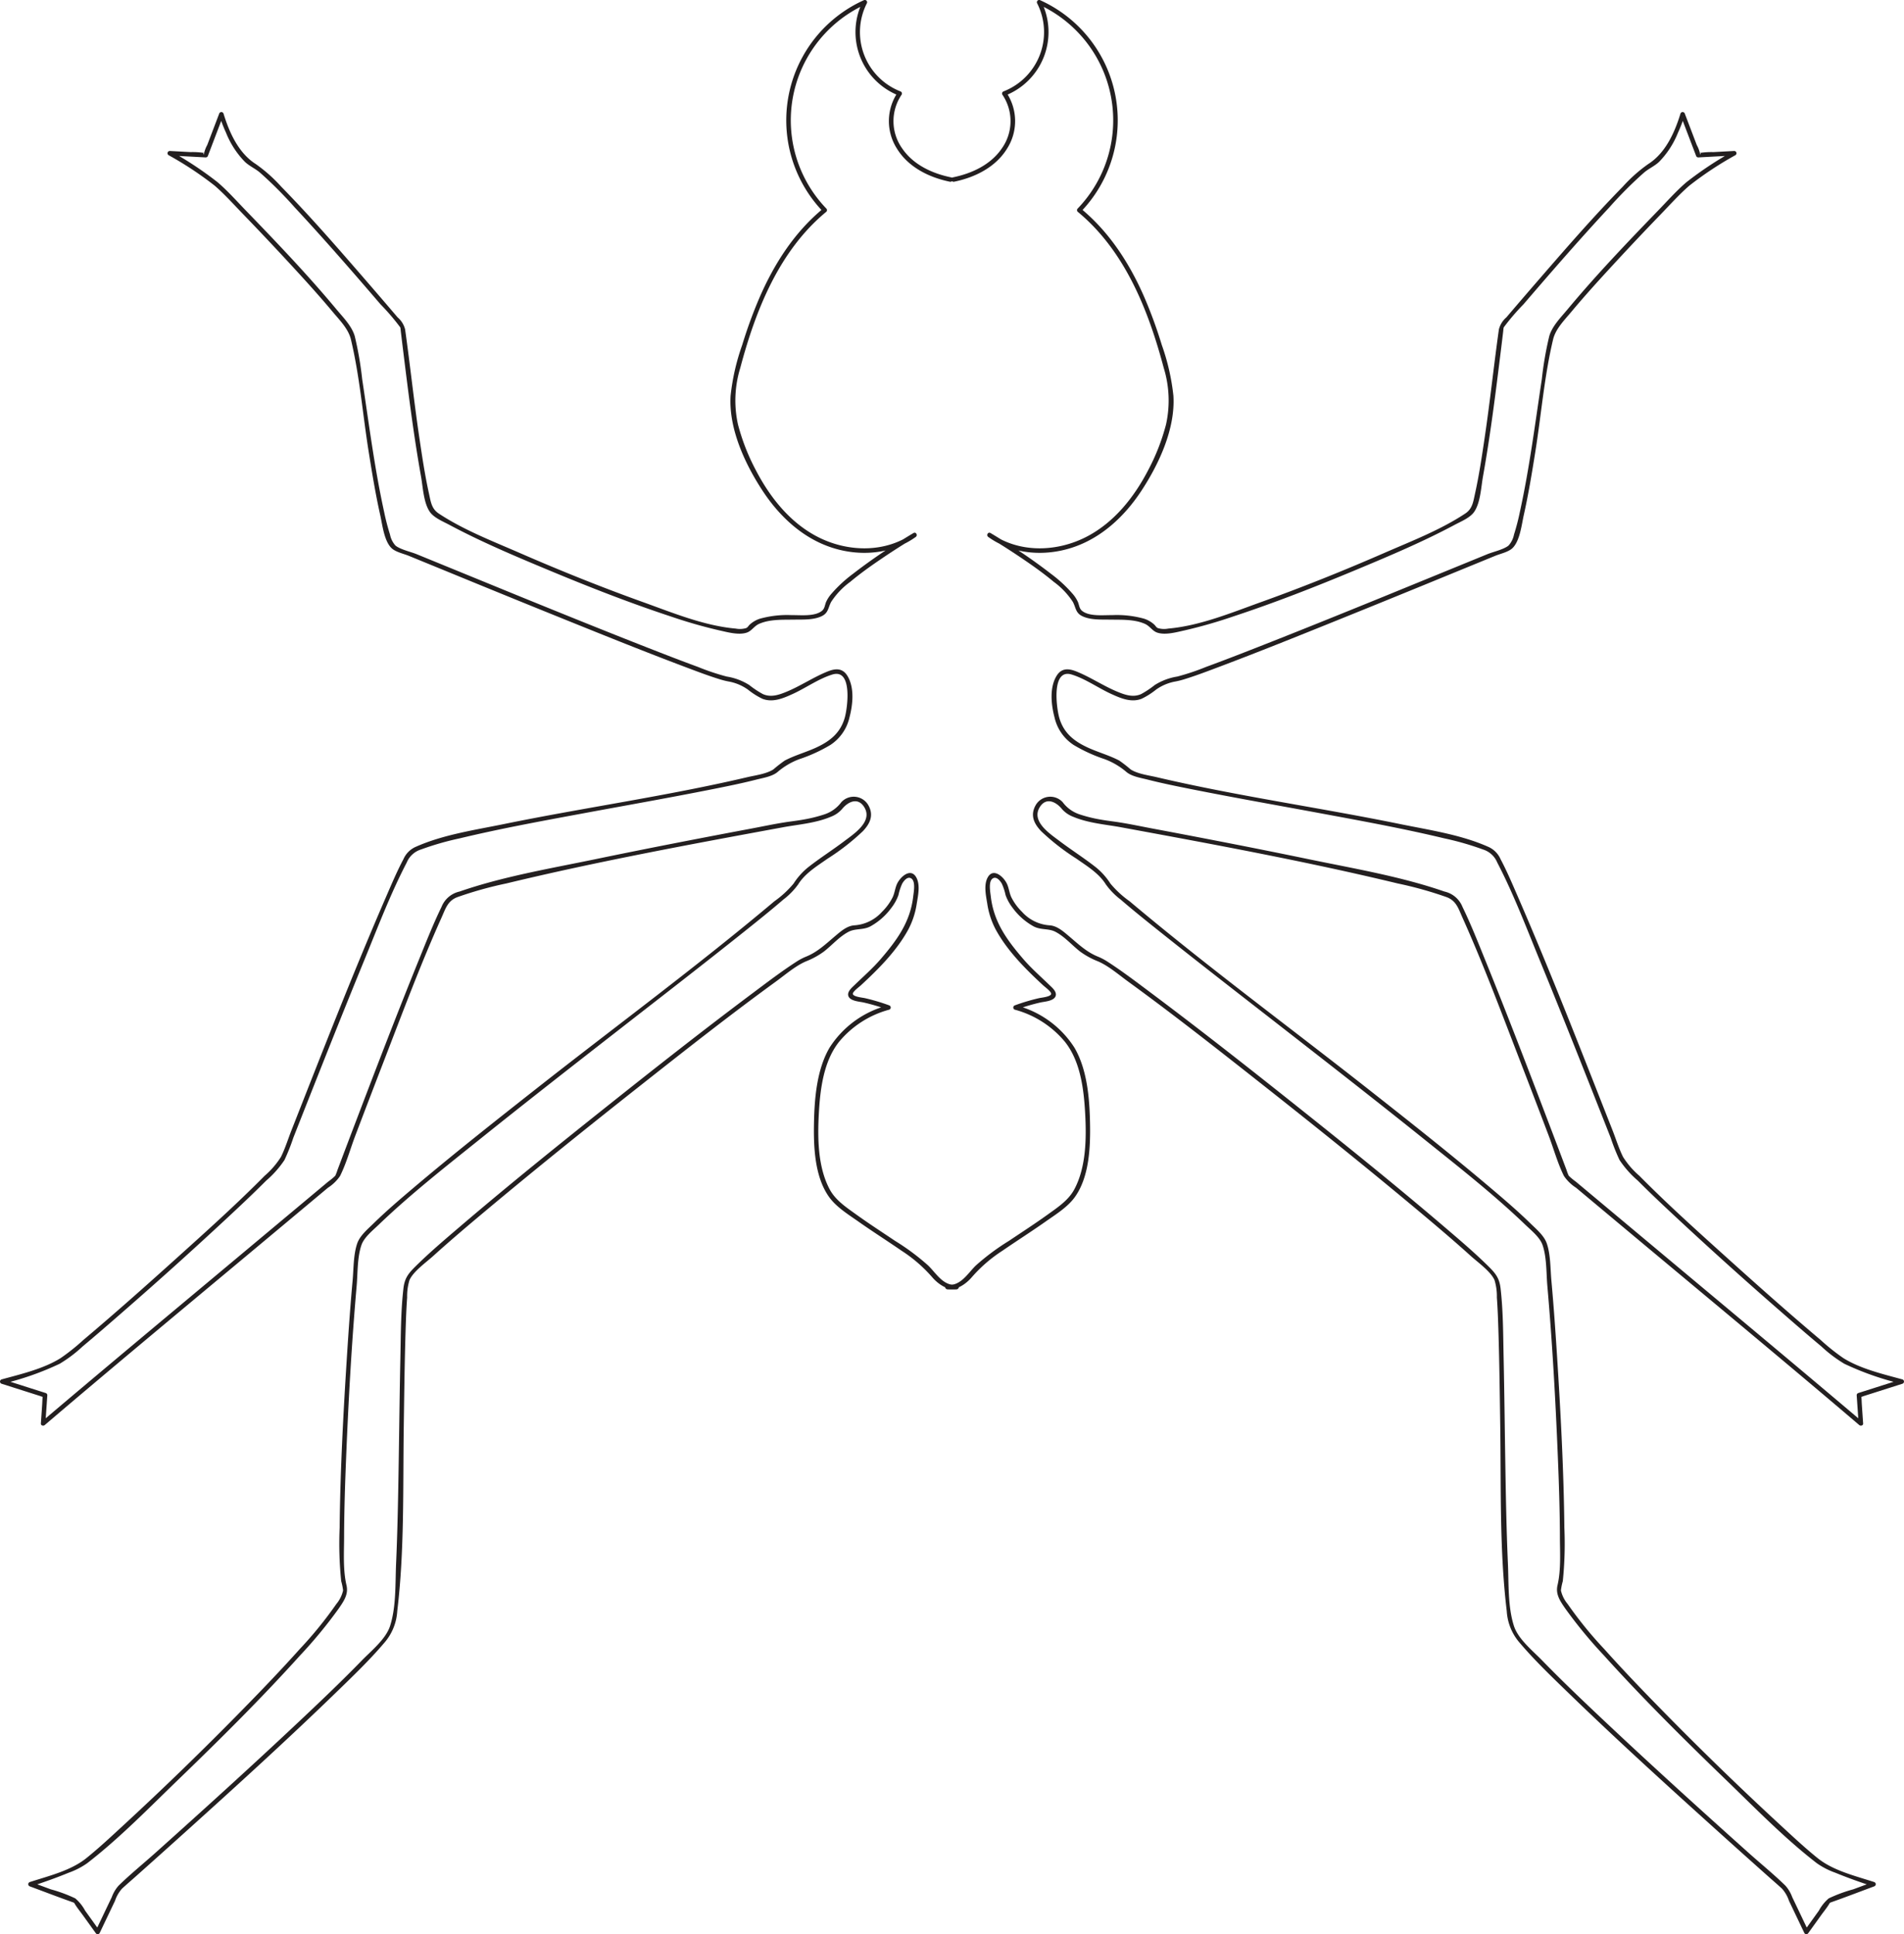 <svg id="Ant" xmlns="http://www.w3.org/2000/svg" width="388.435" height="394.531" viewBox="0 0 388.435 394.531">
  <g id="Ant_mirror" data-name="Ant mirror">
    <path d="M420.52,99.331c-4.269-.87-8.513-2.973-10.845-6.809a10.419,10.419,0,0,1,.201-11.418l.276.677a13.916,13.916,0,0,1-7.378-19.302l.631.631a25.966,25.966,0,0,0-8.098,41.694.465.465,0,0,1,0,.652c-9.635,7.946-14.431,20.086-17.557,31.852a22.579,22.579,0,0,0-.466,11.546,43.037,43.037,0,0,0,3.671,9.368c2.826,5.433,6.845,10.512,12.34,13.422,6.159,3.261,13.995,3.52,19.785-.648l.465.796c-2.498,1.472-4.941,3.045-7.336,4.678-2.067,1.409-4.108,2.871-6.026,4.478a15.619,15.619,0,0,0-3.884,4.075c-.639,1.178-.547,2.248-1.915,2.915-1.68.819-3.868.686-5.68.715-2.338.038-4.956-.101-7.136.875-.998.447-1.498,1.455-2.523,1.786-1.666.538-3.914-.107-5.546-.462a98.706,98.706,0,0,1-9.85-2.819c-8.486-2.795-16.822-6.062-25.065-9.501-6.824-2.847-13.697-5.742-20.224-9.232-1.24-.663-3.073-1.4-3.921-2.596-1.298-1.83-1.434-5.091-1.813-7.211-1.517-8.478-2.585-17.043-3.64-25.588q-.242-1.965-.477-3.931c-.035-.292-.052-.593-.104-.882-.083-.457.155.207.059.056a44.946,44.946,0,0,0-4.081-4.782c-5.731-6.676-11.506-13.326-17.503-19.766a82.568,82.568,0,0,0-7.144-7.153c-.958-.804-2.108-1.299-3.025-2.15a18.049,18.049,0,0,1-3.857-5.925,31.635,31.635,0,0,1-1.415-3.682h.889l-3.179,8.345a.475.475,0,0,1-.445.339l-7.352-.397.233-.859a72.516,72.516,0,0,1,9.545,6.327c2.063,1.771,3.91,3.852,5.797,5.803,6.32,6.534,12.634,13.142,18.453,20.132,1.345,1.616,3.131,3.397,3.724,5.47a70.077,70.077,0,0,1,1.512,8.758c1.365,9.014,2.514,18.101,4.464,27.013a46.65,46.65,0,0,0,1.214,4.687,4.699,4.699,0,0,0,1.126,2.253c1.072.826,3.068,1.237,4.326,1.751q10.629,4.347,21.258,8.695c8.618,3.508,17.243,7,25.906,10.393,3.4,1.332,6.804,2.653,10.232,3.91a46.815,46.815,0,0,0,5.845,1.956,12.184,12.184,0,0,1,4.593,1.726,19.268,19.268,0,0,0,2.766,1.841c1.597.723,3.193.206,4.725-.418,2.918-1.188,5.546-2.989,8.464-4.172,1.633-.662,3.091-.754,4.097.919,1.443,2.4,1.081,5.82.408,8.389a9.135,9.135,0,0,1-3.921,5.676,31.987,31.987,0,0,1-6.35,2.899,14.814,14.814,0,0,0-4.436,2.628c-1.115.916-2.954,1.19-4.304,1.534-3.003.765-6.045,1.377-9.083,1.982-8.795,1.749-17.628,3.3-26.444,4.936-8.36,1.551-16.742,3.083-25.013,5.069a59.03,59.03,0,0,0-7.888,2.269,4.636,4.636,0,0,0-2.887,2.643c-3.338,6.415-5.934,13.275-8.676,19.955-3.595,8.759-7.101,17.554-10.585,26.357q-1.951,4.93-3.892,9.864a41.275,41.275,0,0,1-1.799,4.52,20.581,20.581,0,0,1-3.744,4.216c-2.676,2.686-5.444,5.283-8.221,7.864q-10.296,9.571-20.902,18.805c-2.748,2.403-5.505,4.796-8.307,7.136a27.509,27.509,0,0,1-4.687,3.539,59.003,59.003,0,0,1-11.602,4.074v-.889l8.743,2.782a.469.469,0,0,1,.339.445l-.397,5.762-.787-.326c12.423-10.532,24.937-20.955,37.433-31.4l21.072-17.615a12.204,12.204,0,0,0,1.463-1.223c.023-.027-.182.297-.002-.039a8.821,8.821,0,0,0,.399-1.059q1.93-5.122,3.879-10.236c4.151-10.898,8.325-21.792,12.712-32.598,1.481-3.647,2.929-7.336,4.653-10.878a5.165,5.165,0,0,1,3.681-3.126c8.916-3.088,18.496-4.689,27.711-6.599,10.573-2.191,21.174-4.247,31.785-6.239,2.301-.432,4.602-.925,6.916-1.285,1.257-.196,2.521-.33,3.774-.562a29.204,29.204,0,0,0,4.332-1.083,7.073,7.073,0,0,0,3.366-2.462,3.431,3.431,0,0,1,5.547.695c1.102,2.029.276,3.72-1.166,5.233a46.928,46.928,0,0,1-7.195,5.601c-2.167,1.525-4.585,2.975-5.997,5.247a14.527,14.527,0,0,1-3.041,3.106c-2.575,2.223-5.236,4.349-7.894,6.471-8.429,6.729-16.965,13.324-25.473,19.952-9.602,7.479-19.203,14.962-28.695,22.581-6.956,5.583-14.045,11.136-20.486,17.321-1.175,1.128-2.952,2.544-3.495,4.1-.881,2.523-.761,5.753-.991,8.381-1.011,11.562-1.661,23.164-2.136,34.759-.225,5.487-.408,10.978-.424,16.47-.009,3.184-.243,6.677.486,9.806.434,1.863-.537,3.24-1.597,4.783a93.971,93.971,0,0,1-7.832,9.504c-7.899,8.758-16.294,17.082-24.778,25.27-6.039,5.829-12.042,12.014-18.697,17.157a15.572,15.572,0,0,1-3.751,1.929c-2.522,1.036-5.099,1.953-7.693,2.795v-.889l4.03,1.489a29.692,29.692,0,0,1,4.992,1.845,8.671,8.671,0,0,1,2.002,2.493l2.961,4.12h-.796l3.286-6.884a7.327,7.327,0,0,1,1.372-2.317c2.41-2.353,5.062-4.502,7.571-6.748,9.837-8.809,19.626-17.677,29.243-26.727,4.345-4.089,8.674-8.203,12.834-12.481,1.898-1.953,4.884-4.336,5.749-7.03,1.263-3.933,1.048-8.677,1.228-12.751.304-6.899.423-13.805.534-20.709.113-7.063.188-14.126.338-21.188.1-4.716.084-9.5.623-14.193.244-2.126,1.024-3.08,2.534-4.568,2.834-2.794,5.882-5.38,8.905-7.963,9.867-8.432,19.983-16.577,30.138-24.66,9.829-7.824,19.71-15.594,29.771-23.118,2.882-2.156,5.761-4.353,8.785-6.31a11.837,11.837,0,0,1,2.039-1.075c2.331-.944,4.055-2.624,5.952-4.221,1.087-.915,2.33-2.022,3.811-2.146a8.295,8.295,0,0,0,5.7-2.763,11.16,11.16,0,0,0,2.157-2.933c.407-.849.49-1.765.844-2.625.63-1.527,2.927-3.64,4.062-1.326.75,1.529.283,3.609.025,5.209a16.395,16.395,0,0,1-1.722,5.281c-2.368,4.36-6.099,8.083-9.705,11.413-.309.286-1.631,1.254-1.611,1.705.028.61,2.022.779,2.485.89a40.836,40.836,0,0,1,4.915,1.463.465.465,0,0,1,0,.889,20.048,20.048,0,0,0-10.179,6.512c-3.217,4.017-3.892,9.766-4.161,14.736-.27,4.999-.202,10.903,2.235,15.427,1.198,2.223,3.416,3.673,5.418,5.115,2.589,1.864,5.269,3.595,7.917,5.373a47.051,47.051,0,0,1,6.742,5.02c1.662,1.617,3.108,4.252,5.815,3.938.588-.068.583.854,0,.922-1.958.227-3.886-1.144-5.068-2.558a29.399,29.399,0,0,0-6.18-5.323c-2.915-2.006-5.903-3.903-8.796-5.94-2.068-1.455-4.541-2.968-6.021-5.064-2.939-4.161-3.15-10.288-3.047-15.177.104-4.99.592-10.791,3.154-15.202a20.075,20.075,0,0,1,11.927-8.667v.889a40.833,40.833,0,0,0-4.915-1.463c-.814-.196-2.815-.268-3.158-1.341-.279-.873.72-1.698,1.26-2.221,1.82-1.763,3.714-3.41,5.37-5.339,3.337-3.887,6.008-7.555,6.604-12.746.1-.87.501-2.936-.31-3.598-.754-.615-1.536.313-1.932.977a11.368,11.368,0,0,0-.776,2.363,9.397,9.397,0,0,1-1.435,2.589,13.207,13.207,0,0,1-4.316,3.8c-1.441.751-3.027.375-4.39,1.075-1.905.978-3.391,2.747-5.072,4.05a16.234,16.234,0,0,1-3.676,2.006c-2.138.93-4.19,2.713-6.088,4.093-9.309,6.765-18.364,13.891-27.398,21.016-10.559,8.328-21.053,16.745-31.372,25.37-3.763,3.146-7.516,6.31-11.155,9.6-1.465,1.324-4.054,3.143-4.842,4.914a11.197,11.197,0,0,0-.483,3.548c-.168,2.295-.248,4.597-.32,6.897-.203,6.538-.276,13.08-.371,19.621-.179,12.415.162,25.093-1.324,37.442a10.806,10.806,0,0,1-2.7,6.553c-3.069,3.605-6.525,6.902-9.92,10.194-9.67,9.373-19.642,18.438-29.641,27.457q-5.551,5.008-11.135,9.98c-.916.816-1.851,1.615-2.753,2.446a7.039,7.039,0,0,0-1.432,2.487l-3.141,6.58a.466.466,0,0,1-.796,0l-2.626-3.654c-.531-.738-1.128-1.459-1.605-2.233a2.316,2.316,0,0,0-.324-.45c.288.268.227.174-.097.059-2.942-1.039-5.856-2.164-8.782-3.246a.465.465,0,0,1,0-.889c3.833-1.244,8.345-2.312,11.529-4.878,2.663-2.146,5.17-4.499,7.682-6.816q12.443-11.479,24.293-23.59c3.933-4.01,7.822-8.069,11.569-12.255a80.161,80.161,0,0,0,7.448-9.168,6.597,6.597,0,0,0,1.379-2.768,11.88,11.88,0,0,0-.383-1.892,74.592,74.592,0,0,1-.319-10.896c.123-11.702.749-23.408,1.496-35.084.328-5.122.686-10.243,1.151-15.354.218-2.392.148-5.27.942-7.571.549-1.59,2.149-2.919,3.312-4.055,2.59-2.529,5.349-4.89,8.11-7.228,8.191-6.936,16.622-13.591,25.057-20.227,16.199-12.744,32.861-25.001,48.631-38.278a20.297,20.297,0,0,0,3.913-3.61,13.875,13.875,0,0,1,2.927-3.286c2.401-1.893,4.992-3.53,7.43-5.373,1.914-1.448,5.743-3.92,4.138-6.781-1.266-2.257-3.351-1.313-4.592.224a5.812,5.812,0,0,1-2.395,1.629c-3.01,1.267-6.692,1.56-9.532,2.083-18.916,3.483-37.888,6.977-56.59,11.486a77.666,77.666,0,0,0-10.02,2.804c-1.945.758-2.364,2.321-3.195,4.172-4.31,9.592-7.993,19.49-11.78,29.296q-2.93,7.586-5.814,15.188c-1.021,2.687-1.823,5.638-3.106,8.213a8.613,8.613,0,0,1-2.477,2.4l-9.032,7.55c-13.237,11.065-26.52,22.078-39.711,33.197q-4.525,3.814-9.028,7.655c-.278.236-.817.105-.787-.326l.262-3.806c.042-.605.04-1.233.126-1.833.028-.196.586.291.165.264a2.956,2.956,0,0,1-.614-.195l-7.947-2.529a.465.465,0,0,1,0-.889c3.969-1.087,8.524-2.145,12.036-4.341a42.511,42.511,0,0,0,4.633-3.696c6.448-5.43,12.75-11.038,19.012-16.68,6.093-5.49,12.22-10.986,17.986-16.822a17.048,17.048,0,0,0,3.317-3.839c.867-1.746,1.461-3.691,2.175-5.503,6.285-15.952,12.492-31.959,19.328-47.686,1.103-2.538,2.19-5.106,3.489-7.552a4.888,4.888,0,0,1,2.638-2.571c5.552-2.45,11.994-3.387,17.895-4.594,16.486-3.372,33.221-5.704,49.606-9.551,1.653-.388,3.849-.65,5.316-1.579a28.641,28.641,0,0,1,2.334-1.817c2.036-1.068,4.286-1.676,6.374-2.632,2.859-1.31,4.982-2.995,5.87-6.117.573-2.015,1.64-10.086-2.539-8.796-2.852.88-5.421,2.759-8.131,3.988-1.93.875-4.057,1.779-6.151.946a15.237,15.237,0,0,1-2.948-1.872,9.803,9.803,0,0,0-4.005-1.656,16.036,16.036,0,0,1-1.703-.431c-2.45-.754-4.853-1.678-7.25-2.581-7.931-2.989-15.795-6.156-23.654-9.327q-12.216-4.929-24.399-9.939-4.095-1.678-8.19-3.354c-1.043-.425-2.659-.758-3.493-1.558-1.521-1.459-1.876-4.816-2.305-6.729-.962-4.29-1.674-8.639-2.366-12.979-1.206-7.57-1.833-15.396-3.616-22.858-.517-2.164-2.302-3.931-3.688-5.592-2.857-3.424-5.866-6.723-8.891-9.999q-4.672-5.06-9.46-10.011c-1.877-1.941-3.716-4.007-5.764-5.774a70.349,70.349,0,0,0-9.391-6.213.465.465,0,0,1,.233-.859l4.244.229a15.688,15.688,0,0,1,2.527.137c.178.041.374-0.0.555.03-.787-.133-.336.613-.328.102a6.581,6.581,0,0,1,.654-1.717l1.049-2.753,1.386-3.637a.465.465,0,0,1,.889,0c1.18,3.854,3.064,8.034,6.544,10.255a30.862,30.862,0,0,1,5.206,4.62c6.068,6.188,11.757,12.761,17.432,19.307q3.18,3.668,6.327,7.363a4.76,4.76,0,0,1,1.532,2.461c1.029,7.298,1.799,14.63,2.879,21.924.573,3.867,1.145,7.751,1.99,11.569.369,1.67.524,3.088,1.979,4.054,5.045,3.347,10.993,5.639,16.515,8.045,8.257,3.599,16.624,6.967,25.102,10.009,6.023,2.161,12.556,4.87,18.995,5.426a4.38,4.38,0,0,0,2.142-.111c.308-.151.458-.466.702-.7a5.683,5.683,0,0,1,2.078-1.205,20.787,20.787,0,0,1,6.531-.728c1.759-.028,4.597.316,6.085-.845.622-.485.607-1.159.883-1.831a6.78,6.78,0,0,1,1.071-1.658,27.799,27.799,0,0,1,4.448-4.113,111.391,111.391,0,0,1,10.264-7.053c.677-.42,1.357-.837,2.043-1.242.521-.307.938.456.465.796-4.935,3.552-11.369,4.031-17.068,2.188-5.98-1.934-10.714-6.364-14.123-11.534-3.627-5.502-6.999-12.745-6.576-19.47a45.206,45.206,0,0,1,2.37-10.354,93.704,93.704,0,0,1,3.515-9.626c3.004-6.922,7.128-13.355,12.991-18.191v.652a26.881,26.881,0,0,1,8.285-43.142.465.465,0,0,1,.631.631,12.976,12.976,0,0,0,6.827,17.948.467.467,0,0,1,.276.677,9.601,9.601,0,0,0,.115,10.978c2.274,3.334,6.134,5.111,9.978,5.894.581.118.335,1.007-.245.889Z" transform="translate(-226.727 -62.263)" fill="#231f20"/>
    <path d="M421.37,99.331c4.269-.87,8.513-2.973,10.845-6.809a10.419,10.419,0,0,0-.201-11.418l-.276.677a13.916,13.916,0,0,0,7.378-19.302l-.631.631a25.966,25.966,0,0,1,8.098,41.694.465.465,0,0,0,0,.652c9.635,7.946,14.431,20.086,17.557,31.852a22.579,22.579,0,0,1,.466,11.546,43.037,43.037,0,0,1-3.671,9.368c-2.826,5.433-6.845,10.512-12.34,13.422-6.159,3.261-13.995,3.52-19.785-.648l-.465.796c2.498,1.472,4.941,3.045,7.336,4.678,2.067,1.409,4.108,2.871,6.026,4.478a15.619,15.619,0,0,1,3.884,4.075c.639,1.178.547,2.248,1.915,2.915,1.68.819,3.868.686,5.68.715,2.338.038,4.956-.101,7.136.875.998.447,1.498,1.455,2.523,1.786,1.666.538,3.914-.107,5.546-.462a98.706,98.706,0,0,0,9.85-2.819c8.486-2.795,16.822-6.062,25.065-9.501,6.824-2.847,13.697-5.742,20.224-9.232,1.24-.663,3.073-1.4,3.921-2.596,1.298-1.83,1.434-5.091,1.813-7.211,1.517-8.478,2.585-17.043,3.64-25.588q.242-1.965.477-3.931c.035-.292.052-.593.104-.882.083-.457-.155.207-.059.056a44.946,44.946,0,0,1,4.081-4.782c5.731-6.676,11.506-13.326,17.503-19.766a82.568,82.568,0,0,1,7.144-7.153c.958-.804,2.108-1.299,3.025-2.15a18.049,18.049,0,0,0,3.857-5.925,31.635,31.635,0,0,0,1.415-3.682h-.889l3.179,8.345a.475.475,0,0,0,.445.339l7.352-.397-.233-.859a72.516,72.516,0,0,0-9.545,6.327c-2.063,1.771-3.91,3.852-5.797,5.803-6.32,6.534-12.634,13.142-18.453,20.132-1.345,1.616-3.131,3.397-3.724,5.47a70.077,70.077,0,0,0-1.512,8.758c-1.365,9.014-2.514,18.101-4.464,27.013a46.65,46.65,0,0,1-1.214,4.687,4.699,4.699,0,0,1-1.126,2.253c-1.072.826-3.068,1.237-4.326,1.751q-10.629,4.347-21.258,8.695c-8.618,3.508-17.243,7-25.906,10.393-3.4,1.332-6.804,2.653-10.232,3.91a46.815,46.815,0,0,1-5.845,1.956,12.184,12.184,0,0,0-4.593,1.726,19.268,19.268,0,0,1-2.766,1.841c-1.597.723-3.193.206-4.725-.418-2.918-1.188-5.546-2.989-8.464-4.172-1.633-.662-3.091-.754-4.097.919-1.443,2.4-1.081,5.82-.408,8.389a9.135,9.135,0,0,0,3.921,5.676,31.987,31.987,0,0,0,6.35,2.899,14.814,14.814,0,0,1,4.436,2.628c1.115.916,2.954,1.19,4.304,1.534,3.003.765,6.045,1.377,9.083,1.982,8.795,1.749,17.628,3.3,26.444,4.936,8.36,1.551,16.742,3.083,25.013,5.069a59.03,59.03,0,0,1,7.888,2.269,4.636,4.636,0,0,1,2.887,2.643c3.338,6.415,5.934,13.275,8.676,19.955,3.595,8.759,7.101,17.554,10.585,26.357q1.951,4.93,3.892,9.864a41.275,41.275,0,0,0,1.799,4.52,20.581,20.581,0,0,0,3.744,4.216c2.676,2.686,5.444,5.283,8.221,7.864q10.296,9.571,20.902,18.805c2.748,2.403,5.505,4.796,8.307,7.136a27.509,27.509,0,0,0,4.687,3.539,59.003,59.003,0,0,0,11.602,4.074v-.889l-8.743,2.782a.469.469,0,0,0-.339.445l.397,5.762.787-.326c-12.423-10.532-24.937-20.955-37.433-31.4l-21.072-17.615a12.204,12.204,0,0,1-1.463-1.223c-.023-.027.182.297.002-.039a8.821,8.821,0,0,1-.399-1.059q-1.93-5.122-3.879-10.236c-4.151-10.898-8.325-21.792-12.712-32.598-1.481-3.647-2.929-7.336-4.653-10.878a5.165,5.165,0,0,0-3.681-3.126c-8.916-3.088-18.496-4.689-27.711-6.599-10.573-2.191-21.174-4.247-31.785-6.239-2.301-.432-4.602-.925-6.916-1.285-1.257-.196-2.521-.33-3.774-.562a29.204,29.204,0,0,1-4.332-1.083,7.073,7.073,0,0,1-3.366-2.462,3.431,3.431,0,0,0-5.547.695c-1.102,2.029-.276,3.72,1.166,5.233a46.928,46.928,0,0,0,7.195,5.601c2.167,1.525,4.585,2.975,5.997,5.247a14.527,14.527,0,0,0,3.041,3.106c2.575,2.223,5.236,4.349,7.894,6.471,8.429,6.729,16.965,13.324,25.473,19.952,9.602,7.479,19.203,14.962,28.695,22.581,6.956,5.583,14.045,11.136,20.486,17.321,1.175,1.128,2.952,2.544,3.495,4.1.881,2.523.761,5.753.991,8.381,1.011,11.562,1.661,23.164,2.136,34.759.225,5.487.408,10.978.424,16.47.009,3.184.243,6.677-.486,9.806-.434,1.863.537,3.24,1.597,4.783a93.971,93.971,0,0,0,7.832,9.504c7.899,8.758,16.294,17.082,24.778,25.27,6.039,5.829,12.042,12.014,18.697,17.157a15.572,15.572,0,0,0,3.751,1.929c2.522,1.036,5.099,1.953,7.693,2.795v-.889l-4.03,1.489a29.692,29.692,0,0,0-4.992,1.845,8.671,8.671,0,0,0-2.002,2.493l-2.961,4.12h.796l-3.286-6.884a7.327,7.327,0,0,0-1.372-2.317c-2.41-2.353-5.062-4.502-7.571-6.748-9.837-8.809-19.626-17.677-29.243-26.727-4.345-4.089-8.674-8.203-12.834-12.481-1.898-1.953-4.884-4.336-5.749-7.03-1.263-3.933-1.048-8.677-1.228-12.751-.304-6.899-.423-13.805-.534-20.709-.113-7.063-.188-14.126-.338-21.188-.1-4.716-.084-9.5-.623-14.193-.244-2.126-1.024-3.08-2.534-4.568-2.834-2.794-5.882-5.38-8.905-7.963-9.867-8.432-19.983-16.577-30.138-24.66-9.829-7.824-19.71-15.594-29.771-23.118-2.882-2.156-5.761-4.353-8.785-6.31a11.837,11.837,0,0,0-2.039-1.075c-2.331-.944-4.055-2.624-5.952-4.221-1.087-.915-2.33-2.022-3.811-2.146a8.295,8.295,0,0,1-5.7-2.763,11.16,11.16,0,0,1-2.157-2.933c-.407-.849-.49-1.765-.844-2.625-.63-1.527-2.927-3.64-4.062-1.326-.75,1.529-.283,3.609-.025,5.209a16.395,16.395,0,0,0,1.722,5.281c2.368,4.36,6.099,8.083,9.705,11.413.309.286,1.631,1.254,1.611,1.705-.028.61-2.022.779-2.485.89a40.836,40.836,0,0,0-4.915,1.463.465.465,0,0,0,0,.889,20.048,20.048,0,0,1,10.179,6.512c3.217,4.017,3.892,9.766,4.161,14.736.27,4.999.202,10.903-2.235,15.427-1.198,2.223-3.416,3.673-5.418,5.115-2.589,1.864-5.269,3.595-7.917,5.373a47.051,47.051,0,0,0-6.742,5.02c-1.662,1.617-3.108,4.252-5.815,3.938-.588-.068-.583.854,0,.922,1.958.227,3.886-1.144,5.068-2.558a29.399,29.399,0,0,1,6.18-5.323c2.915-2.006,5.903-3.903,8.796-5.94,2.068-1.455,4.541-2.968,6.021-5.064,2.939-4.161,3.15-10.288,3.047-15.177-.104-4.99-.592-10.791-3.154-15.202a20.075,20.075,0,0,0-11.927-8.667v.889a40.833,40.833,0,0,1,4.915-1.463c.814-.196,2.815-.268,3.158-1.341.279-.873-.72-1.698-1.26-2.221-1.82-1.763-3.714-3.41-5.37-5.339-3.337-3.887-6.008-7.555-6.604-12.746-.1-.87-.501-2.936.31-3.598.754-.615,1.536.313,1.932.977a11.368,11.368,0,0,1,.776,2.363,9.397,9.397,0,0,0,1.435,2.589,13.207,13.207,0,0,0,4.316,3.8c1.441.751,3.027.375,4.39,1.075,1.905.978,3.391,2.747,5.072,4.05a16.234,16.234,0,0,0,3.676,2.006c2.138.93,4.19,2.713,6.088,4.093,9.309,6.765,18.364,13.891,27.398,21.016,10.559,8.328,21.053,16.745,31.372,25.37,3.763,3.146,7.516,6.31,11.155,9.6,1.465,1.324,4.054,3.143,4.842,4.914a11.197,11.197,0,0,1,.483,3.548c.168,2.295.248,4.597.32,6.897.203,6.538.276,13.08.371,19.621.179,12.415-.162,25.093,1.324,37.442a10.806,10.806,0,0,0,2.7,6.553c3.069,3.605,6.525,6.902,9.92,10.194,9.67,9.373,19.642,18.438,29.641,27.457q5.551,5.008,11.135,9.98c.916.816,1.851,1.615,2.753,2.446a7.039,7.039,0,0,1,1.432,2.487l3.141,6.58a.466.466,0,0,0,.796,0l2.626-3.654c.531-.738,1.128-1.459,1.605-2.233a2.316,2.316,0,0,1,.324-.45c-.288.268-.227.174.097.059,2.942-1.039,5.856-2.164,8.782-3.246a.465.465,0,0,0,0-.889c-3.833-1.244-8.345-2.312-11.529-4.878-2.663-2.146-5.17-4.499-7.682-6.816q-12.443-11.479-24.293-23.59c-3.933-4.01-7.822-8.069-11.569-12.255a80.161,80.161,0,0,1-7.448-9.168,6.597,6.597,0,0,1-1.379-2.768,11.88,11.88,0,0,1,.383-1.892,74.592,74.592,0,0,0,.319-10.896c-.123-11.702-.749-23.408-1.496-35.084-.328-5.122-.686-10.243-1.151-15.354-.218-2.392-.148-5.27-.942-7.571-.549-1.59-2.149-2.919-3.312-4.055-2.59-2.529-5.349-4.89-8.11-7.228-8.191-6.936-16.622-13.591-25.057-20.227-16.199-12.744-32.861-25.001-48.631-38.278a20.297,20.297,0,0,1-3.913-3.61,13.875,13.875,0,0,0-2.927-3.286c-2.401-1.893-4.992-3.53-7.43-5.373-1.914-1.448-5.743-3.92-4.138-6.781,1.266-2.257,3.351-1.313,4.592.224a5.812,5.812,0,0,0,2.395,1.629c3.01,1.267,6.692,1.56,9.532,2.083,18.916,3.483,37.888,6.977,56.59,11.486a77.666,77.666,0,0,1,10.02,2.804c1.945.758,2.364,2.321,3.195,4.172,4.31,9.592,7.993,19.49,11.78,29.296q2.93,7.586,5.814,15.188c1.021,2.687,1.823,5.638,3.106,8.213a8.613,8.613,0,0,0,2.477,2.4l9.032,7.55c13.237,11.065,26.52,22.078,39.711,33.197q4.525,3.814,9.028,7.655c.278.236.817.105.787-.326l-.262-3.806c-.042-.605-.04-1.233-.126-1.833-.028-.196-.586.291-.165.264a2.956,2.956,0,0,0,.614-.195l7.947-2.529a.465.465,0,0,0,0-.889c-3.969-1.087-8.524-2.145-12.036-4.341a42.511,42.511,0,0,1-4.633-3.696c-6.448-5.43-12.75-11.038-19.012-16.68-6.093-5.49-12.22-10.986-17.986-16.822a17.048,17.048,0,0,1-3.317-3.839c-.867-1.746-1.461-3.691-2.175-5.503-6.285-15.952-12.492-31.959-19.328-47.686-1.103-2.538-2.19-5.106-3.489-7.552a4.888,4.888,0,0,0-2.638-2.571c-5.552-2.45-11.994-3.387-17.895-4.594-16.486-3.372-33.221-5.704-49.606-9.551-1.653-.388-3.849-.65-5.316-1.579a28.641,28.641,0,0,0-2.334-1.817c-2.036-1.068-4.286-1.676-6.374-2.632-2.859-1.31-4.982-2.995-5.87-6.117-.573-2.015-1.64-10.086,2.539-8.796,2.852.88,5.421,2.759,8.131,3.988,1.93.875,4.057,1.779,6.151.946a15.237,15.237,0,0,0,2.948-1.872,9.803,9.803,0,0,1,4.005-1.656,16.036,16.036,0,0,0,1.703-.431c2.45-.754,4.853-1.678,7.25-2.581,7.931-2.989,15.795-6.156,23.654-9.327q12.216-4.929,24.399-9.939,4.095-1.678,8.19-3.354c1.043-.425,2.659-.758,3.493-1.558,1.521-1.459,1.876-4.816,2.305-6.729.962-4.29,1.674-8.639,2.366-12.979,1.206-7.57,1.833-15.396,3.616-22.858.517-2.164,2.302-3.931,3.688-5.592,2.857-3.424,5.866-6.723,8.891-9.999q4.672-5.06,9.46-10.011c1.877-1.941,3.716-4.007,5.764-5.774a70.349,70.349,0,0,1,9.391-6.213.465.465,0,0,0-.233-.859l-4.244.229a15.688,15.688,0,0,0-2.527.137c-.178.041-.374-0-.555.03.787-.133.336.613.328.102a6.581,6.581,0,0,0-.654-1.717l-1.049-2.753-1.386-3.637a.465.465,0,0,0-.889,0c-1.18,3.854-3.064,8.034-6.544,10.255a30.862,30.862,0,0,0-5.206,4.62c-6.068,6.188-11.757,12.761-17.432,19.307q-3.18,3.668-6.327,7.363a4.76,4.76,0,0,0-1.532,2.461c-1.029,7.298-1.799,14.63-2.879,21.924-.573,3.867-1.145,7.751-1.99,11.569-.369,1.67-.524,3.088-1.979,4.054-5.045,3.347-10.993,5.639-16.515,8.045-8.257,3.599-16.624,6.967-25.102,10.009-6.023,2.161-12.556,4.87-18.995,5.426a4.38,4.38,0,0,1-2.142-.111c-.308-.151-.458-.466-.702-.7a5.683,5.683,0,0,0-2.078-1.205,20.787,20.787,0,0,0-6.531-.728c-1.759-.028-4.597.316-6.085-.845-.622-.485-.607-1.159-.883-1.831a6.78,6.78,0,0,0-1.071-1.658,27.799,27.799,0,0,0-4.448-4.113,111.391,111.391,0,0,0-10.264-7.053c-.677-.42-1.357-.837-2.043-1.242-.521-.307-.938.456-.465.796,4.935,3.552,11.369,4.031,17.068,2.188,5.98-1.934,10.714-6.364,14.123-11.534,3.627-5.502,6.999-12.745,6.576-19.47a45.206,45.206,0,0,0-2.37-10.354,93.704,93.704,0,0,0-3.515-9.626c-3.004-6.922-7.128-13.355-12.991-18.191v.652a26.881,26.881,0,0,0-8.285-43.142.465.465,0,0,0-.631.631,12.976,12.976,0,0,1-6.827,17.948.467.467,0,0,0-.276.677,9.601,9.601,0,0,1-.115,10.978c-2.274,3.334-6.134,5.111-9.978,5.894-.581.118-.335,1.007.245.889Z" transform="translate(-226.727 -62.263)" fill="#231f20"/>
  </g>
</svg>
